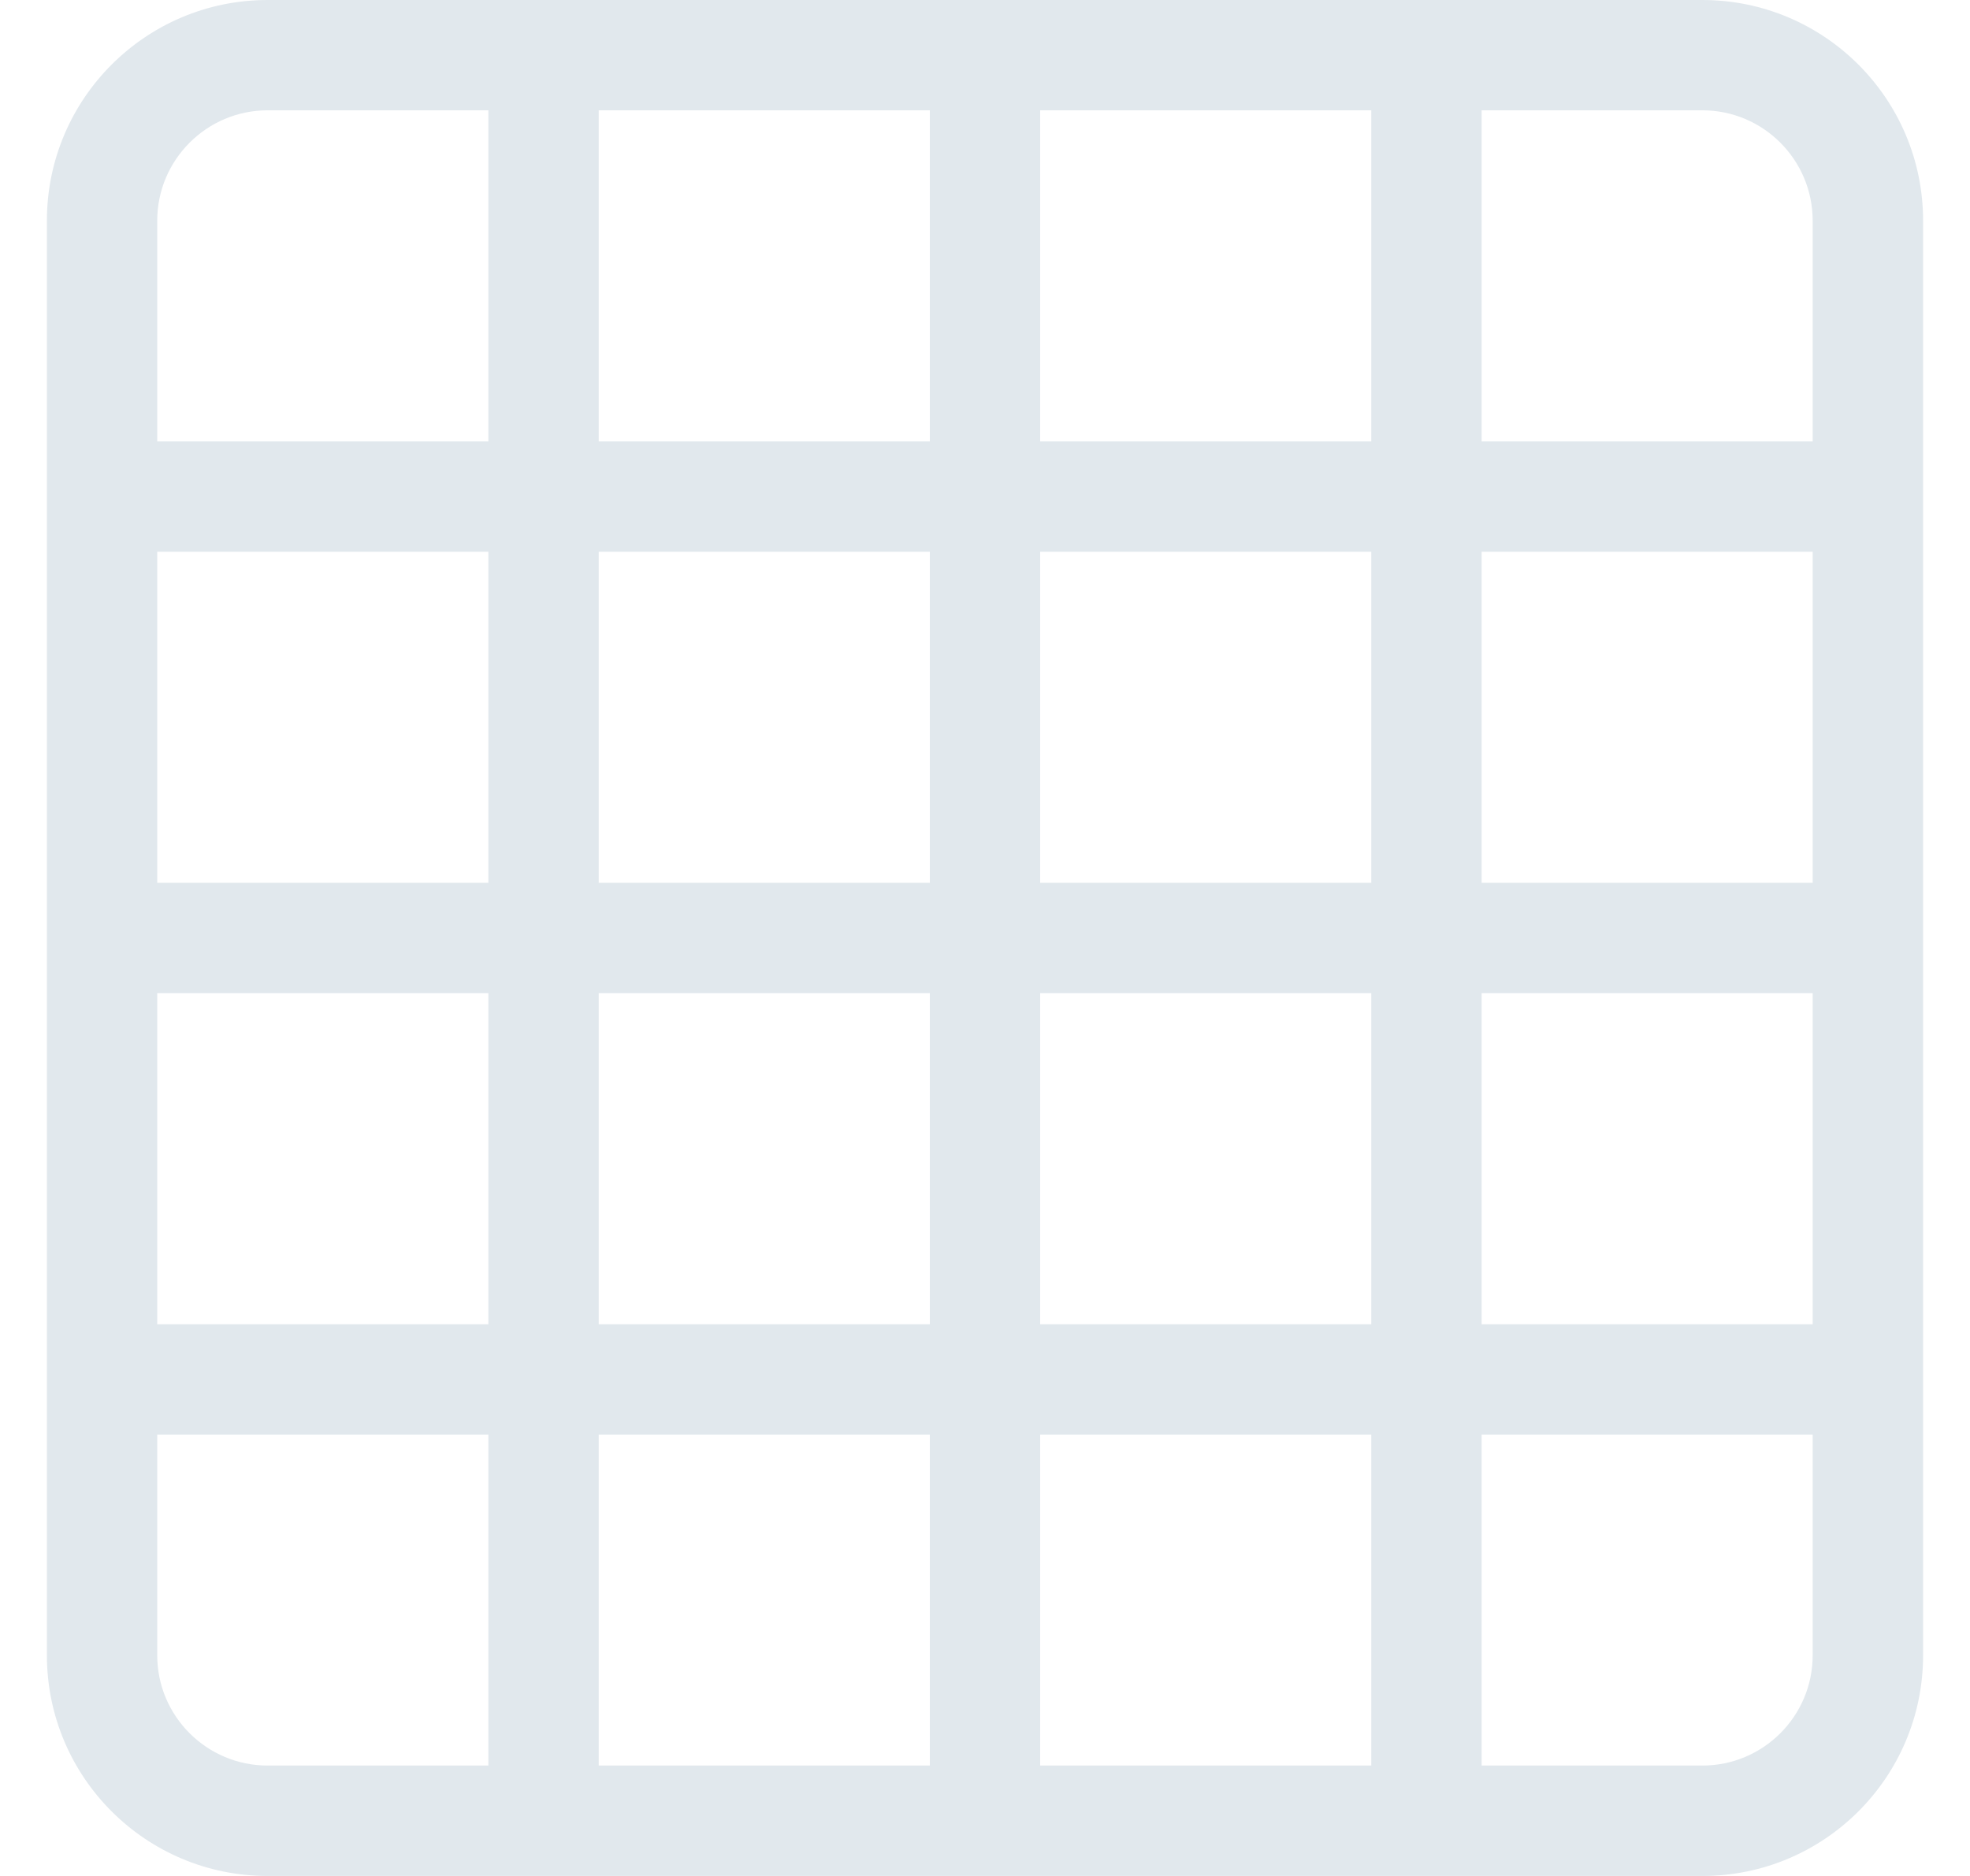 <svg width="21" height="20" viewBox="0 0 21 20" fill="none" xmlns="http://www.w3.org/2000/svg">
<path d="M18.147 0H2.853C1.554 0 0.5 1.054 0.5 2.353V17.647C0.5 18.947 1.554 20 2.853 20H18.147C19.447 20 20.5 18.947 20.5 17.647V2.353C20.5 1.054 19.447 0 18.147 0ZM18.147 1.176C18.796 1.176 19.323 1.704 19.323 2.353V4.706H15.794V1.176H18.147ZM15.794 10.588H19.323V14.118H15.794V10.588ZM15.794 9.412V5.882H19.323V9.412H15.794ZM14.618 1.176V4.706H11.088V1.176H14.618ZM11.088 5.882H14.618V9.412H11.088V5.882ZM11.088 10.588H14.618V14.118H11.088V10.588ZM9.912 1.176V4.706H6.382V1.176H9.912ZM6.382 5.882H9.912V9.412H6.382V5.882ZM6.382 10.588H9.912V14.118H6.382V10.588ZM1.676 2.353C1.676 1.704 2.204 1.176 2.853 1.176H5.206V4.706H1.676V2.353ZM1.676 5.882H5.206V9.412H1.676V5.882ZM1.676 10.588H5.206V14.118H1.676V10.588ZM2.853 18.823C2.204 18.823 1.676 18.296 1.676 17.647V15.294H5.206V18.823H2.853ZM6.382 18.823V15.294H9.912V18.823H6.382ZM11.088 18.823V15.294H14.618V18.823H11.088ZM18.147 18.823H15.794V15.294H19.323V17.647C19.323 18.296 18.796 18.823 18.147 18.823Z" fill="#E1E8ED"/>
</svg>
